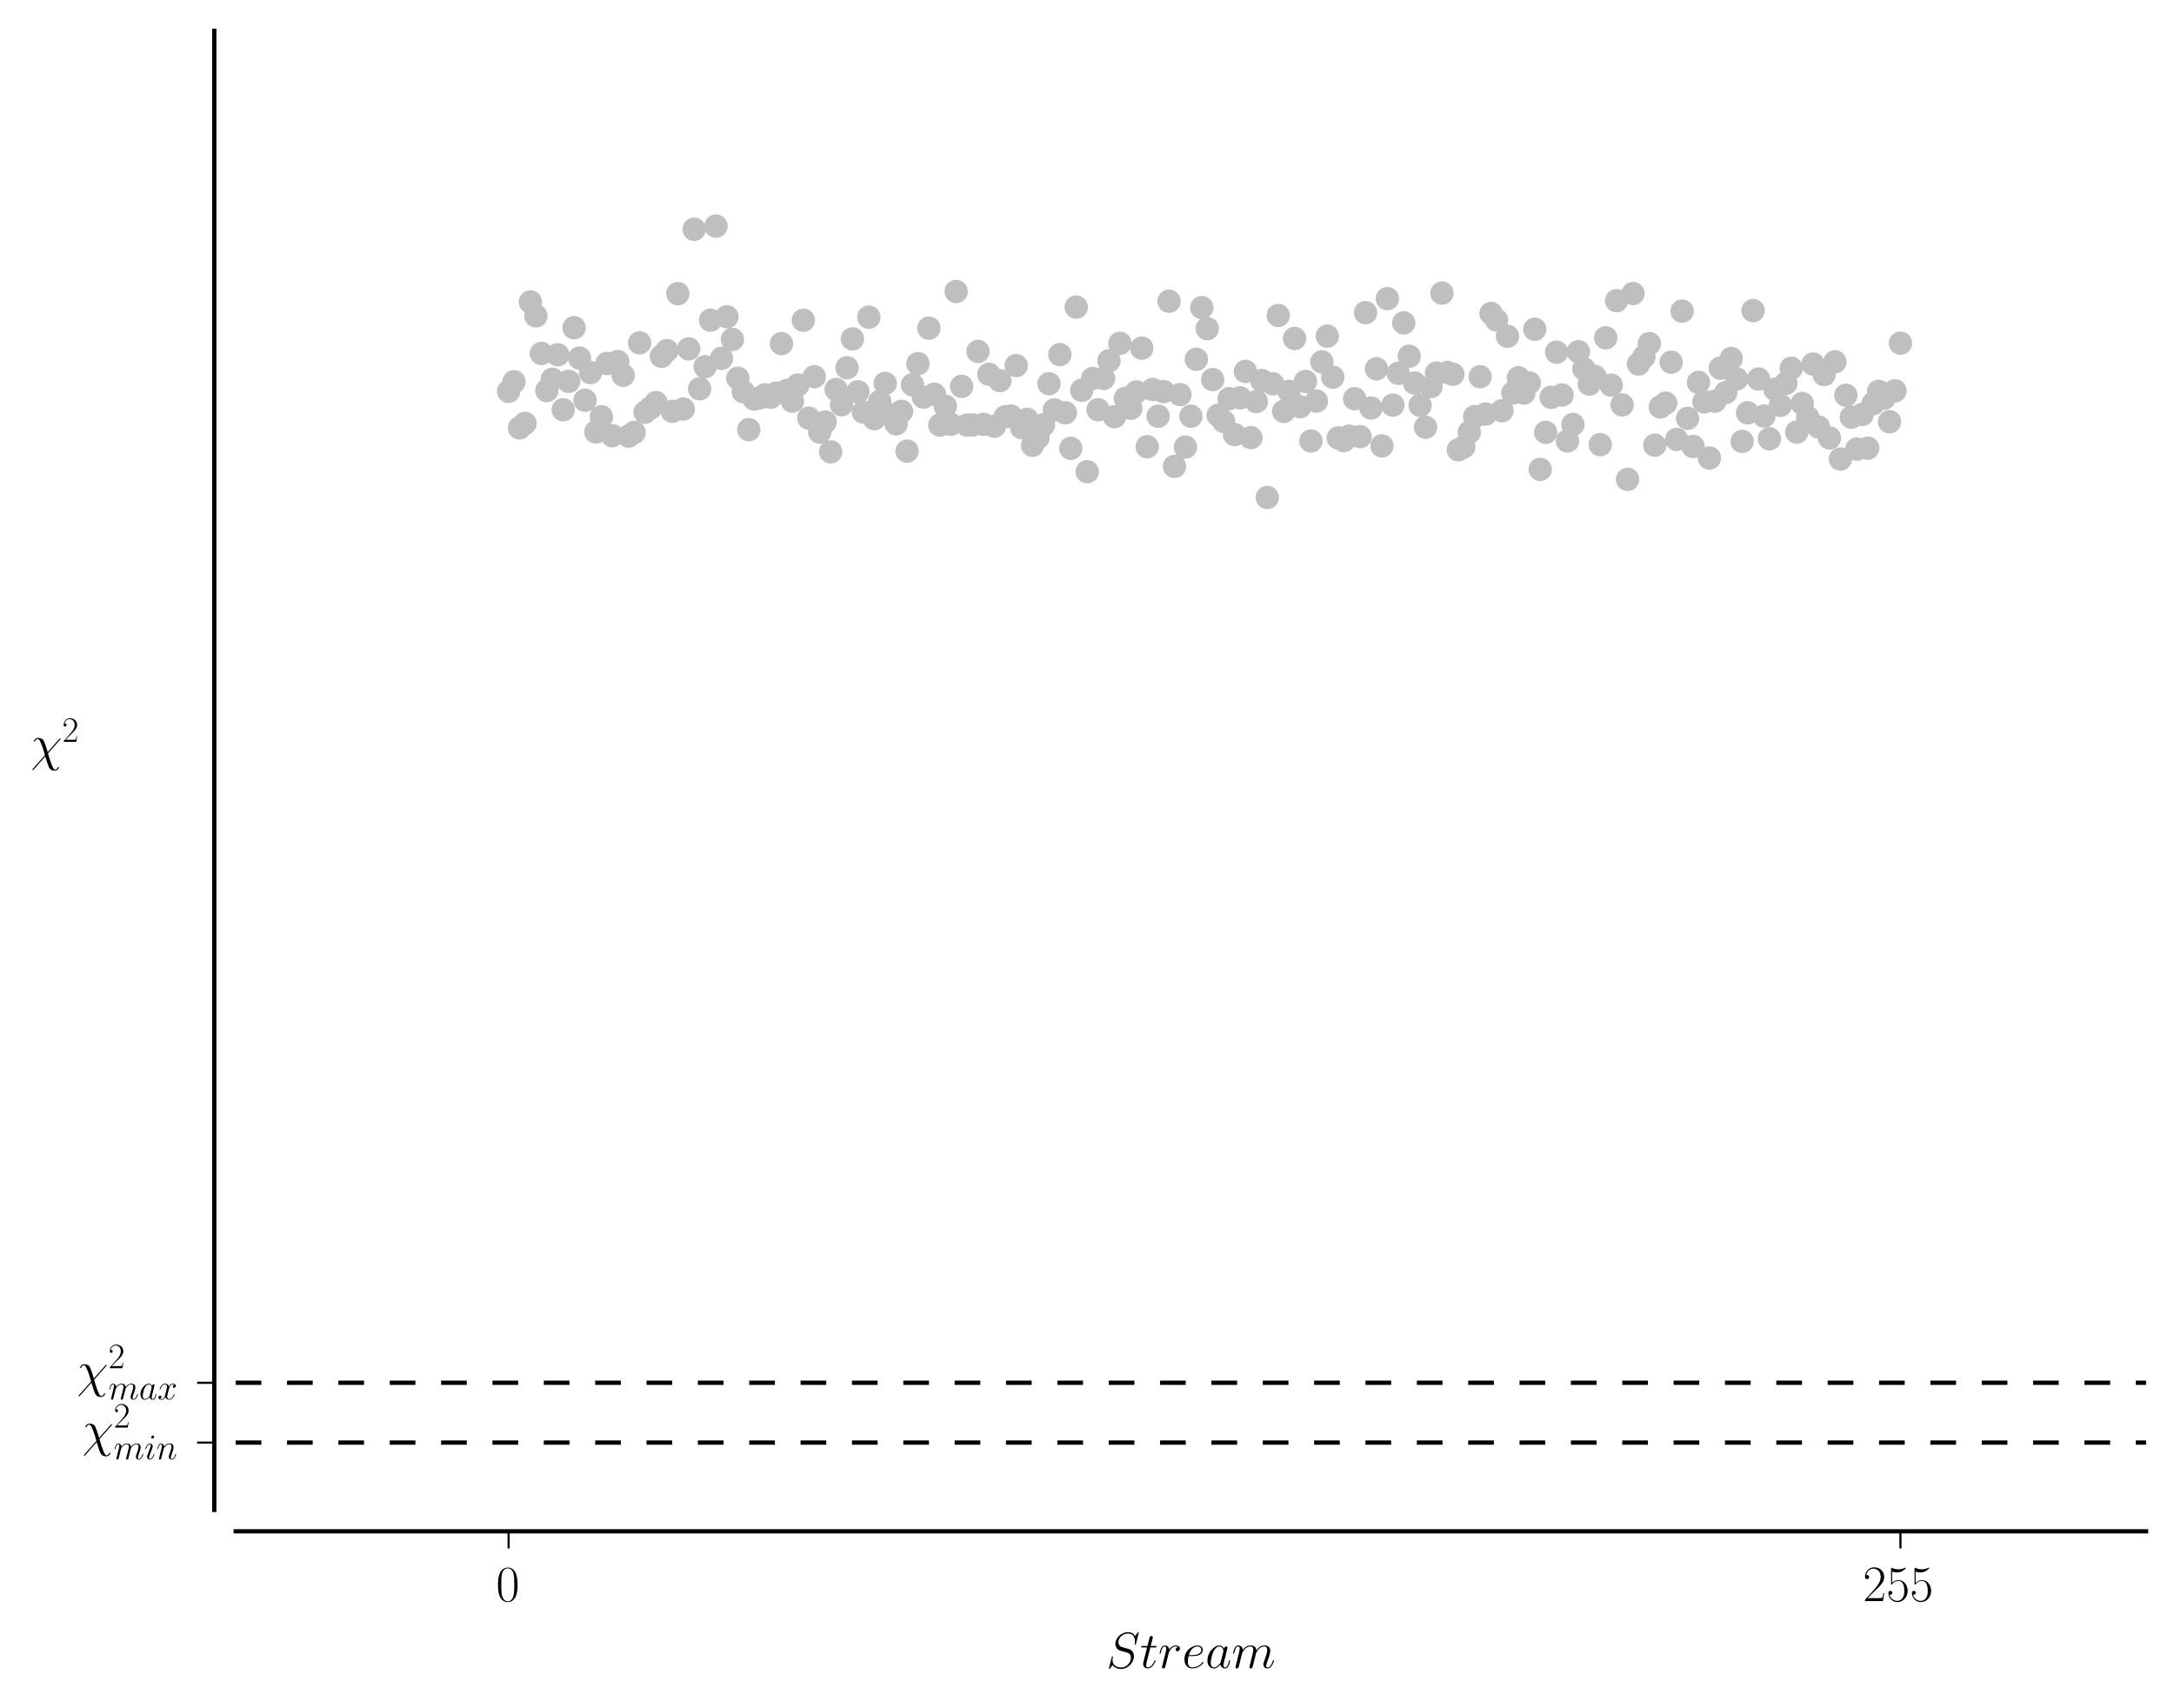 <?xml version="1.0" encoding="utf-8" standalone="no"?>
<!DOCTYPE svg PUBLIC "-//W3C//DTD SVG 1.1//EN"
  "http://www.w3.org/Graphics/SVG/1.1/DTD/svg11.dtd">
<!-- Created with matplotlib (http://matplotlib.org/) -->
<svg height="399pt" version="1.1" viewBox="0 0 508 399" width="508pt" xmlns="http://www.w3.org/2000/svg" xmlns:xlink="http://www.w3.org/1999/xlink">
 <defs>
  <style type="text/css">
*{stroke-linecap:butt;stroke-linejoin:round;stroke-miterlimit:100000;}
  </style>
 </defs>
 <g id="figure_1">
  <g id="patch_1">
   <path d="M 0 399.254 
L 508.673 399.254 
L 508.673 0 
L 0 0 
z
" style="fill:#ffffff;"/>
  </g>
  <g id="axes_1">
   <g id="patch_2">
    <path d="M 55.073 352.8 
L 501.473 352.8 
L 501.473 7.2 
L 55.073 7.2 
z
" style="fill:#ffffff;"/>
   </g>
   <g id="matplotlib.axis_1">
    <g id="xtick_1">
     <g id="line2d_1">
      <defs>
       <path d="M 0 0 
L 0 4 
" id="m0cabbaca5d" style="stroke:#000000;stroke-width:0.5;"/>
      </defs>
      <g>
       <use style="stroke:#000000;stroke-width:0.5;" x="118.844" xlink:href="#m0cabbaca5d" y="357.8"/>
      </g>
     </g>
     <g id="text_1">
      <!-- $0$ -->
      <defs>
       <path d="M 42 31.641 
C 42 37.75 41.906 48.125 37.703 56.109 
C 34 63.109 28.094 65.594 22.906 65.594 
C 18.094 65.594 12 63.406 8.203 56.203 
C 4.203 48.719 3.797 39.438 3.797 31.641 
C 3.797 25.953 3.906 17.281 7 9.672 
C 11.297 -0.609 19 -2 22.906 -2 
C 27.5 -2 34.5 -0.109 38.594 9.375 
C 41.594 16.281 42 24.359 42 31.641 
M 22.906 -0.406 
C 16.5 -0.406 12.703 5.078 11.297 12.688 
C 10.203 18.562 10.203 27.156 10.203 32.75 
C 10.203 40.438 10.203 46.828 11.5 52.922 
C 13.406 61.391 19 64 22.906 64 
C 27 64 32.297 61.297 34.203 53.125 
C 35.5 47.438 35.594 40.734 35.594 32.75 
C 35.594 26.25 35.594 18.266 34.406 12.375 
C 32.297 1.484 26.406 -0.406 22.906 -0.406 
" id="CMR17-48"/>
      </defs>
      <g transform="translate(115.918 374.102)scale(0.12 -0.12)">
       <use transform="scale(0.996)" xlink:href="#CMR17-48"/>
      </g>
     </g>
    </g>
    <g id="xtick_2">
     <g id="line2d_2">
      <g>
       <use style="stroke:#000000;stroke-width:0.5;" x="444.079" xlink:href="#m0cabbaca5d" y="357.8"/>
      </g>
     </g>
     <g id="text_2">
      <!-- $255$ -->
      <defs>
       <path d="M 11.406 57.688 
C 12.406 57.281 16.5 56 20.703 56 
C 30 56 35.094 61.109 38 64.062 
C 38 64.953 38 65.5 37.406 65.5 
C 37.297 65.5 37.094 65.5 36.297 65.047 
C 32.797 63.406 28.703 62.078 23.703 62.078 
C 20.703 62.078 16.203 62.484 11.297 64.672 
C 10.203 65.172 10 65.172 9.906 65.172 
C 9.406 65.172 9.297 65.062 9.297 63.078 
L 9.297 34.422 
C 9.297 32.641 9.297 32.141 10.297 32.141 
C 10.797 32.141 11 32.344 11.5 33.031 
C 14.703 37.516 19.094 39.406 24.094 39.406 
C 27.594 39.406 35.094 37.219 35.094 20.141 
C 35.094 16.953 35.094 11.172 32.094 6.578 
C 29.594 2.484 25.703 0.391 21.406 0.391 
C 14.797 0.391 8.094 5 6.297 12.719 
C 6.703 12.609 7.5 12.422 7.906 12.422 
C 9.203 12.422 11.703 13.125 11.703 16.219 
C 11.703 18.906 9.797 20 7.906 20 
C 5.594 20 4.094 18.594 4.094 15.797 
C 4.094 7.094 11 -2 21.594 -2 
C 31.906 -2 41.703 6.875 41.703 19.75 
C 41.703 31.719 33.906 41 24.203 41 
C 19.094 41 14.797 39.109 11.406 35.531 
z
" id="CMR17-53"/>
       <path d="M 41.703 15.453 
L 39.906 15.453 
C 38.906 8.375 38.094 7.172 37.703 6.562 
C 37.203 5.766 30 5.766 28.594 5.766 
L 9.406 5.766 
C 13 9.672 20 16.75 28.5 24.953 
C 34.594 30.734 41.703 37.531 41.703 47.422 
C 41.703 59.219 32.297 66 21.797 66 
C 10.797 66 4.094 56.312 4.094 47.344 
C 4.094 43.438 7 42.938 8.203 42.938 
C 9.203 42.938 12.203 43.547 12.203 47.031 
C 12.203 50.109 9.594 51 8.203 51 
C 7.594 51 7 50.906 6.594 50.703 
C 8.5 59.219 14.297 63.406 20.406 63.406 
C 29.094 63.406 34.797 56.516 34.797 47.422 
C 34.797 38.734 29.703 31.25 24 24.75 
L 4.094 2.281 
L 4.094 0 
L 39.297 0 
z
" id="CMR17-50"/>
      </defs>
      <g transform="translate(435.299 374.102)scale(0.12 -0.12)">
       <use transform="scale(0.996)" xlink:href="#CMR17-50"/>
       <use transform="translate(45.69 0.0)scale(0.996)" xlink:href="#CMR17-53"/>
       <use transform="translate(91.381 0.0)scale(0.996)" xlink:href="#CMR17-53"/>
      </g>
     </g>
    </g>
    <g id="text_3">
     <!-- $Stream$ -->
     <defs>
      <path d="M 20.094 40.094 
L 29.297 40.094 
C 31.203 40.094 32.203 40.094 32.203 41.891 
C 32.203 43 31.594 43 29.594 43 
L 20.797 43 
L 24.5 57.688 
C 24.906 59.078 24.906 59.281 24.906 60 
C 24.906 61.609 23.594 62.5 22.297 62.5 
C 21.5 62.5 19.203 62.203 18.406 58.984 
L 14.5 43 
L 5.094 43 
C 3.094 43 2.203 43 2.203 41.094 
C 2.203 40.094 2.906 40.094 4.797 40.094 
L 13.703 40.094 
L 7.094 13.766 
C 6.297 10.281 6 9.281 6 7.984 
C 6 3.297 9.297 -1 14.906 -1 
C 25 -1 30.406 13.562 30.406 14.25 
C 30.406 14.859 30 15.156 29.406 15.156 
C 29.203 15.156 28.797 15.156 28.594 14.75 
C 28.5 14.656 28.406 14.547 27.703 12.953 
C 25.594 7.984 21 1 15.203 1 
C 12.203 1 12 3.5 12 5.688 
C 12 5.781 12 7.688 12.297 8.875 
z
" id="CMMI12-116"/>
      <path d="M 63.5 69.109 
C 63.5 70 62.797 70 62.594 70 
C 62.203 70 62.094 69.906 60.906 68.406 
C 60.297 67.703 56.203 62.516 56.094 62.422 
C 52.797 68.906 46.203 70 42 70 
C 29.297 70 17.797 58.484 17.797 47.266 
C 17.797 39.828 22.297 35.453 27.203 33.766 
C 28.297 33.359 34.203 31.766 37.203 31.078 
C 42.297 29.688 43.594 29.297 45.703 27.109 
C 46.094 26.609 48.094 24.328 48.094 19.656 
C 48.094 10.422 39.5 0.891 29.5 0.891 
C 21.297 0.891 12.203 4.375 12.203 15.484 
C 12.203 17.375 12.594 19.766 12.906 20.75 
C 12.906 21.062 13 21.531 13 21.734 
C 13 22.141 12.797 22.641 12 22.641 
C 11.094 22.641 11 22.438 10.594 20.75 
L 5.5 0.375 
C 5.5 0.281 5.094 -1 5.094 -1.109 
C 5.094 -2 5.906 -2 6.094 -2 
C 6.5 -2 6.594 -1.906 7.797 -0.406 
L 12.406 5.562 
C 14.797 1.969 20 -2 29.297 -2 
C 42.203 -2 54 10.406 54 22.812 
C 54 27 53 30.672 49.203 34.328 
C 47.094 36.422 45.297 36.922 36.094 39.312 
C 29.406 41.094 28.5 41.391 26.703 42.984 
C 25 44.656 23.703 47.047 23.703 50.422 
C 23.703 58.766 32.203 67.312 41.703 67.312 
C 51.5 67.312 56.094 61.344 56.094 51.922 
C 56.094 49.344 55.594 46.656 55.594 46.266 
C 55.594 45.359 56.406 45.359 56.703 45.359 
C 57.594 45.359 57.703 45.656 58.094 47.25 
z
" id="CMMI12-83"/>
      <path d="M 20.594 29.234 
C 20.797 29.844 23.297 34.828 27 38.016 
C 29.594 40.406 33 42.016 36.906 42.016 
C 40.906 42.016 42.297 39.016 42.297 35.031 
C 42.297 34.422 42.297 32.438 41.094 27.734 
L 38.594 17.469 
C 37.797 14.469 35.906 7.078 35.703 5.984 
C 35.297 4.484 34.703 1.891 34.703 1.5 
C 34.703 0.094 35.797 -1 37.297 -1 
C 40.297 -1 40.797 1.297 41.703 4.891 
L 47.703 28.734 
C 47.906 29.531 53.094 42.016 64.094 42.016 
C 68.094 42.016 69.5 39.016 69.5 35.031 
C 69.5 29.438 65.594 18.562 63.406 12.578 
C 62.5 10.172 62 8.875 62 7.078 
C 62 2.594 65.094 -1 69.906 -1 
C 79.203 -1 82.703 13.672 82.703 14.266 
C 82.703 14.766 82.297 15.172 81.703 15.172 
C 80.797 15.172 80.703 14.875 80.203 13.172 
C 77.906 5.188 74.203 1 70.203 1 
C 69.203 1 67.594 1 67.594 4.203 
C 67.594 6.812 68.797 10 69.203 11.094 
C 71 15.906 75.5 27.703 75.5 33.516 
C 75.5 39.5 72 44 64.406 44 
C 57.703 44 52.297 40.219 48.297 34.328 
C 48 39.719 44.703 44 37.203 44 
C 28.297 44 23.594 37.734 21.797 35.234 
C 21.5 40.906 17.406 44 13 44 
C 10.094 44 7.797 42.609 5.906 38.812 
C 4.094 35.219 2.703 29.141 2.703 28.734 
C 2.703 28.344 3.094 27.844 3.797 27.844 
C 4.594 27.844 4.703 27.938 5.297 30.234 
C 6.797 36.125 8.703 42.016 12.703 42.016 
C 15 42.016 15.797 40.406 15.797 37.422 
C 15.797 35.219 14.797 31.328 14.094 28.234 
L 11.297 17.469 
C 10.906 15.562 9.797 11.078 9.297 9.281 
C 8.594 6.688 7.5 2 7.5 1.5 
C 7.5 0.094 8.594 -1 10.094 -1 
C 11.297 -1 12.703 -0.406 13.5 1.094 
C 13.703 1.594 14.594 5.094 15.094 7.078 
L 17.297 16.062 
z
" id="CMMI12-109"/>
      <path d="M 38.906 40.812 
C 35.797 40.219 34.203 38.016 34.203 35.828 
C 34.203 33.422 36.094 32.625 37.5 32.625 
C 40.297 32.625 42.594 35.031 42.594 38.016 
C 42.594 41.219 39.5 44 34.5 44 
C 30.5 44 25.906 42.203 21.703 36.125 
C 21 41.406 17 44 13 44 
C 9.094 44 7.094 41.016 5.906 38.812 
C 4.203 35.219 2.703 29.234 2.703 28.734 
C 2.703 28.344 3.094 27.844 3.797 27.844 
C 4.594 27.844 4.703 27.938 5.297 30.234 
C 6.797 36.219 8.703 42.016 12.703 42.016 
C 15.094 42.016 15.797 40.312 15.797 37.422 
C 15.797 35.219 14.797 31.328 14.094 28.234 
L 11.297 17.469 
C 10.906 15.562 9.797 11.078 9.297 9.281 
C 8.594 6.688 7.5 2 7.5 1.5 
C 7.5 0.094 8.594 -1 10.094 -1 
C 11.203 -1 13.094 -0.297 13.703 1.703 
C 14 2.5 17.703 17.562 18.297 19.859 
C 18.797 22.047 19.406 24.156 19.906 26.344 
C 20.297 27.734 20.703 29.344 21 30.641 
C 21.297 31.531 24 36.422 26.5 38.625 
C 27.703 39.719 30.297 42.016 34.406 42.016 
C 36 42.016 37.594 41.719 38.906 40.812 
" id="CMMI12-114"/>
      <path d="M 30.094 11.875 
C 29.594 10.172 29.594 9.984 28.203 8.078 
C 26 5.281 21.594 1 16.906 1 
C 12.797 1 10.5 4.688 10.5 10.578 
C 10.5 16.062 13.594 27.234 15.5 31.438 
C 18.906 38.422 23.594 42.016 27.5 42.016 
C 34.094 42.016 35.406 33.828 35.406 33.031 
C 35.406 32.938 35.094 31.625 35 31.438 
z
M 36.5 37.422 
C 35.406 40.016 32.703 44 27.5 44 
C 16.203 44 4 29.438 4 14.672 
C 4 4.797 9.797 -1 16.594 -1 
C 22.094 -1 26.797 3.297 29.594 6.594 
C 30.594 0.703 35.297 -1 38.297 -1 
C 41.297 -1 43.703 0.797 45.5 4.391 
C 47.094 7.781 48.5 13.875 48.5 14.266 
C 48.5 14.766 48.094 15.172 47.5 15.172 
C 46.594 15.172 46.5 14.672 46.094 13.172 
C 44.594 7.281 42.703 1 38.594 1 
C 35.703 1 35.5 3.594 35.5 5.594 
C 35.5 7.891 35.797 8.984 36.703 12.875 
C 37.406 15.375 37.906 17.562 38.703 20.453 
C 42.406 35.422 43.297 39.016 43.297 39.609 
C 43.297 41.016 42.203 42.109 40.703 42.109 
C 37.5 42.109 36.703 38.625 36.5 37.422 
" id="CMMI12-97"/>
      <path d="M 17.906 23.109 
C 20.594 23.109 27.406 23.109 32.203 24.922 
C 39.797 27.859 40.5 33.719 40.5 35.531 
C 40.5 39.969 36.703 44 30.094 44 
C 19.594 44 4.5 34.531 4.5 16.766 
C 4.5 6.281 10.5 -1 19.594 -1 
C 33.203 -1 41.797 9.516 41.797 10.812 
C 41.797 11.406 41.203 11.906 40.797 11.906 
C 40.5 11.906 40.406 11.812 39.5 10.922 
C 33.094 2.484 23.594 1 19.797 1 
C 14.094 1 11.094 5.469 11.094 12.844 
C 11.094 14.234 11.094 16.734 12.594 23.109 
z
M 13.094 25 
C 17.406 40.5 26.906 42.016 30.094 42.016 
C 34.5 42.016 37.5 39.406 37.5 35.578 
C 37.5 25 21.5 25 17.297 25 
z
" id="CMMI12-101"/>
     </defs>
     <g transform="translate(258.507 389.729)scale(0.12 -0.12)">
      <use transform="scale(0.996)" xlink:href="#CMMI12-83"/>
      <use transform="translate(65.794 0.0)scale(0.996)" xlink:href="#CMMI12-116"/>
      <use transform="translate(101.021 0.0)scale(0.996)" xlink:href="#CMMI12-114"/>
      <use transform="translate(147.691 0.0)scale(0.996)" xlink:href="#CMMI12-101"/>
      <use transform="translate(192.903 0.0)scale(0.996)" xlink:href="#CMMI12-97"/>
      <use transform="translate(244.111 0.0)scale(0.996)" xlink:href="#CMMI12-109"/>
     </g>
    </g>
   </g>
   <g id="matplotlib.axis_2">
    <g id="ytick_1">
     <g id="line2d_3">
      <defs>
       <path d="M 0 0 
L -4 0 
" id="m9138294aa3" style="stroke:#000000;stroke-width:0.5;"/>
      </defs>
      <g>
       <use style="stroke:#000000;stroke-width:0.5;" x="50.073" xlink:href="#m9138294aa3" y="337.068"/>
      </g>
     </g>
     <g id="text_4">
      <!-- $\chi^{2}_{min}$ -->
      <defs>
       <path d="M 33 16.234 
C 30.297 24.469 30.906 23.672 28.406 30.609 
C 25.297 39.141 24.5 39.844 23.094 41.234 
C 21.297 42.812 17.906 44 14.406 44 
C 8.797 44 6.094 38.844 6.094 37.547 
C 6.094 36.953 6.594 36.656 7.203 36.656 
C 8 36.656 8.203 37.156 8.297 37.547 
C 9.797 41.422 12.906 42.016 13.797 42.016 
C 16.703 42.016 19.5 34.875 21.297 30.125 
C 23.703 24.062 24.906 19.891 27.594 10.266 
L 4 -16.391 
C 3.094 -17.484 3.094 -17.875 3.094 -17.984 
C 3.094 -18.781 3.594 -18.984 4 -18.984 
C 4.406 -18.984 4.703 -18.781 5 -18.484 
C 7.797 -15.688 14 -8.328 16.594 -5.344 
L 28.203 7.797 
C 33.094 -7.484 33.094 -7.688 34.594 -11.359 
C 36.203 -15.125 38.297 -20 46.797 -20 
C 52.5 -20 55.094 -14.922 55.094 -13.531 
C 55.094 -12.844 54.5 -12.641 54 -12.641 
C 53.203 -12.641 53.094 -13.047 52.797 -13.844 
C 51.703 -16.609 49.094 -18 47.5 -18 
C 46.203 -18 44.594 -18 40.203 -6.984 
C 37.594 -0.328 35.297 7.594 33.594 13.75 
L 57.297 40.531 
C 58.094 41.438 58.203 41.531 58.203 41.922 
C 58.203 42.609 57.703 42.906 57.203 42.906 
C 56.906 42.906 56.594 42.906 55.594 41.828 
z
" id="CMMI12-31"/>
       <path d="M 28.297 14.266 
C 28.297 14.766 27.906 15.172 27.297 15.172 
C 26.406 15.172 26.297 14.875 25.797 13.172 
C 23.203 4.094 19.094 1 15.797 1 
C 14.594 1 13.203 1.297 13.203 4.297 
C 13.203 6.984 14.406 9.984 15.5 12.969 
L 22.5 31.531 
C 22.797 32.328 23.5 34.125 23.5 36.016 
C 23.5 40.219 20.5 44 15.594 44 
C 6.406 44 2.703 29.531 2.703 28.734 
C 2.703 28.344 3.094 27.844 3.797 27.844 
C 4.703 27.844 4.797 28.234 5.203 29.625 
C 7.594 37.938 11.406 41.906 15.297 41.906 
C 16.203 41.906 17.906 41.906 17.906 38.719 
C 17.906 36.125 16.594 32.828 15.797 30.641 
L 8.797 12.078 
C 8.203 10.484 7.594 8.875 7.594 7.078 
C 7.594 2.594 10.703 -1 15.5 -1 
C 24.703 -1 28.297 13.578 28.297 14.266 
M 27.5 62.703 
C 27.5 64.203 26.297 66 24.094 66 
C 21.797 66 19.203 63.797 19.203 61.203 
C 19.203 58.719 21.297 57.922 22.5 57.922 
C 25.203 57.922 27.5 60.516 27.5 62.703 
" id="CMMI12-105"/>
       <path d="M 20.594 29.234 
C 20.797 29.844 23.297 34.828 27 38.016 
C 29.594 40.406 33 42.016 36.906 42.016 
C 40.906 42.016 42.297 39.016 42.297 35.031 
C 42.297 29.344 38.203 17.969 36.203 12.578 
C 35.297 10.172 34.797 8.875 34.797 7.078 
C 34.797 2.594 37.906 -1 42.703 -1 
C 52 -1 55.5 13.672 55.5 14.266 
C 55.5 14.766 55.094 15.172 54.5 15.172 
C 53.594 15.172 53.5 14.875 53 13.172 
C 50.703 4.984 46.906 1 43 1 
C 42 1 40.406 1 40.406 4.203 
C 40.406 6.703 41.5 9.703 42.094 11.094 
C 44.094 16.609 48.297 27.812 48.297 33.516 
C 48.297 39.5 44.797 44 37.203 44 
C 28.297 44 23.594 37.734 21.797 35.234 
C 21.5 40.906 17.406 44 13 44 
C 9.797 44 7.594 42.109 5.906 38.719 
C 4.094 35.125 2.703 29.141 2.703 28.734 
C 2.703 28.344 3.094 27.844 3.797 27.844 
C 4.594 27.844 4.703 27.938 5.297 30.234 
C 6.906 36.328 8.703 42.016 12.703 42.016 
C 15 42.016 15.797 40.406 15.797 37.422 
C 15.797 35.219 14.797 31.328 14.094 28.234 
L 11.297 17.469 
C 10.906 15.562 9.797 11.078 9.297 9.281 
C 8.594 6.688 7.5 2 7.5 1.5 
C 7.5 0.094 8.594 -1 10.094 -1 
C 11.297 -1 12.703 -0.406 13.5 1.094 
C 13.703 1.594 14.594 5.094 15.094 7.078 
L 17.297 16.062 
z
" id="CMMI12-110"/>
      </defs>
      <g transform="translate(19.227 340.959)scale(0.12 -0.12)">
       <use transform="translate(0.0 25.506)scale(0.996)" xlink:href="#CMMI12-31"/>
       <use transform="translate(61.113 61.659)scale(0.697)" xlink:href="#CMR17-50"/>
       <use transform="translate(61.113 0.0)scale(0.697)" xlink:href="#CMMI12-109"/>
       <use transform="translate(120.842 0.0)scale(0.697)" xlink:href="#CMMI12-105"/>
       <use transform="translate(144.137 0.0)scale(0.697)" xlink:href="#CMMI12-110"/>
      </g>
     </g>
    </g>
    <g id="ytick_2">
     <g id="line2d_4">
      <g>
       <use style="stroke:#000000;stroke-width:0.5;" x="50.073" xlink:href="#m9138294aa3" y="323.09"/>
      </g>
     </g>
     <g id="text_5">
      <!-- $\chi^{2}_{max}$ -->
      <defs>
       <path d="M 47.406 40.719 
C 44.203 40.109 43 37.719 43 35.828 
C 43 33.422 44.906 32.625 46.297 32.625 
C 49.297 32.625 51.406 35.219 51.406 37.922 
C 51.406 42.109 46.594 44 42.406 44 
C 36.297 44 32.906 38.016 32 36.125 
C 29.703 44 23.5 44 21.703 44 
C 11.5 44 6.094 30.938 6.094 28.734 
C 6.094 28.344 6.5 27.844 7.203 27.844 
C 8 27.844 8.203 28.438 8.406 28.844 
C 11.797 39.922 18.5 42.016 21.406 42.016 
C 25.906 42.016 26.797 37.812 26.797 35.422 
C 26.797 33.234 26.203 30.938 25 26.141 
L 21.594 12.469 
C 20.094 6.484 17.203 1 11.906 1 
C 11.406 1 8.906 1 6.797 2.297 
C 10.406 3 11.203 5.984 11.203 7.188 
C 11.203 9.188 9.703 10.375 7.797 10.375 
C 5.406 10.375 2.797 8.281 2.797 5.094 
C 2.797 0.891 7.5 -1 11.797 -1 
C 16.594 -1 20 2.797 22.094 6.891 
C 23.703 1 28.703 -1 32.406 -1 
C 42.594 -1 48 12.078 48 14.266 
C 48 14.766 47.594 15.172 47 15.172 
C 46.094 15.172 46 14.672 45.703 13.875 
C 43 5.094 37.203 1 32.703 1 
C 29.203 1 27.297 3.594 27.297 7.688 
C 27.297 9.875 27.703 11.469 29.297 18.062 
L 32.797 31.625 
C 34.297 37.625 37.703 42.016 42.297 42.016 
C 42.5 42.016 45.297 42.016 47.406 40.719 
" id="CMMI12-120"/>
      </defs>
      <g transform="translate(17.984 326.981)scale(0.12 -0.12)">
       <use transform="translate(0.0 24.629)scale(0.996)" xlink:href="#CMMI12-31"/>
       <use transform="translate(61.113 60.783)scale(0.697)" xlink:href="#CMR17-50"/>
       <use transform="translate(61.113 0.0)scale(0.697)" xlink:href="#CMMI12-109"/>
       <use transform="translate(120.842 0.0)scale(0.697)" xlink:href="#CMMI12-97"/>
       <use transform="translate(156.687 0.0)scale(0.697)" xlink:href="#CMMI12-120"/>
      </g>
     </g>
    </g>
    <g id="text_6">
     <!-- $\chi^{2}$ -->
     <g transform="translate(7.2 177.675)scale(0.12 -0.12)">
      <use transform="scale(0.996)" xlink:href="#CMMI12-31"/>
      <use transform="translate(61.113 36.154)scale(0.697)" xlink:href="#CMR17-50"/>
     </g>
    </g>
   </g>
   <g id="PathCollection_1"/>
   <g id="PathCollection_2">
    <defs>
     <path d="M 0 2.236 
C 0.593 2.236 1.162 2 1.581 1.581 
C 2 1.162 2.236 0.593 2.236 0 
C 2.236 -0.593 2 -1.162 1.581 -1.581 
C 1.162 -2 0.593 -2.236 0 -2.236 
C -0.593 -2.236 -1.162 -2 -1.581 -1.581 
C -2 -1.162 -2.236 -0.593 -2.236 0 
C -2.236 0.593 -2 1.162 -1.581 1.581 
C -1.162 2 -0.593 2.236 0 2.236 
z
" id="m524b9114d7" style="stroke:#bfbfbf;"/>
    </defs>
    <g clip-path="url(#p10def3202c)">
     <use style="fill:#bfbfbf;stroke:#bfbfbf;" x="118.844" xlink:href="#m524b9114d7" y="91.439"/>
     <use style="fill:#bfbfbf;stroke:#bfbfbf;" x="120.12" xlink:href="#m524b9114d7" y="89.203"/>
     <use style="fill:#bfbfbf;stroke:#bfbfbf;" x="121.395" xlink:href="#m524b9114d7" y="99.979"/>
     <use style="fill:#bfbfbf;stroke:#bfbfbf;" x="122.671" xlink:href="#m524b9114d7" y="98.916"/>
     <use style="fill:#bfbfbf;stroke:#bfbfbf;" x="123.946" xlink:href="#m524b9114d7" y="70.554"/>
     <use style="fill:#bfbfbf;stroke:#bfbfbf;" x="125.221" xlink:href="#m524b9114d7" y="73.809"/>
     <use style="fill:#bfbfbf;stroke:#bfbfbf;" x="126.497" xlink:href="#m524b9114d7" y="82.586"/>
     <use style="fill:#bfbfbf;stroke:#bfbfbf;" x="127.772" xlink:href="#m524b9114d7" y="91.266"/>
     <use style="fill:#bfbfbf;stroke:#bfbfbf;" x="129.048" xlink:href="#m524b9114d7" y="88.613"/>
     <use style="fill:#bfbfbf;stroke:#bfbfbf;" x="130.323" xlink:href="#m524b9114d7" y="82.897"/>
     <use style="fill:#bfbfbf;stroke:#bfbfbf;" x="131.599" xlink:href="#m524b9114d7" y="95.748"/>
     <use style="fill:#bfbfbf;stroke:#bfbfbf;" x="132.874" xlink:href="#m524b9114d7" y="89.107"/>
     <use style="fill:#bfbfbf;stroke:#bfbfbf;" x="134.149" xlink:href="#m524b9114d7" y="76.572"/>
     <use style="fill:#bfbfbf;stroke:#bfbfbf;" x="135.425" xlink:href="#m524b9114d7" y="83.665"/>
     <use style="fill:#bfbfbf;stroke:#bfbfbf;" x="136.7" xlink:href="#m524b9114d7" y="93.517"/>
     <use style="fill:#bfbfbf;stroke:#bfbfbf;" x="137.976" xlink:href="#m524b9114d7" y="87.062"/>
     <use style="fill:#bfbfbf;stroke:#bfbfbf;" x="139.251" xlink:href="#m524b9114d7" y="100.919"/>
     <use style="fill:#bfbfbf;stroke:#bfbfbf;" x="140.527" xlink:href="#m524b9114d7" y="97.383"/>
     <use style="fill:#bfbfbf;stroke:#bfbfbf;" x="141.802" xlink:href="#m524b9114d7" y="84.93"/>
     <use style="fill:#bfbfbf;stroke:#bfbfbf;" x="143.077" xlink:href="#m524b9114d7" y="101.8"/>
     <use style="fill:#bfbfbf;stroke:#bfbfbf;" x="144.353" xlink:href="#m524b9114d7" y="84.468"/>
     <use style="fill:#bfbfbf;stroke:#bfbfbf;" x="145.628" xlink:href="#m524b9114d7" y="87.692"/>
     <use style="fill:#bfbfbf;stroke:#bfbfbf;" x="146.904" xlink:href="#m524b9114d7" y="101.891"/>
     <use style="fill:#bfbfbf;stroke:#bfbfbf;" x="148.179" xlink:href="#m524b9114d7" y="101.055"/>
     <use style="fill:#bfbfbf;stroke:#bfbfbf;" x="149.455" xlink:href="#m524b9114d7" y="80.108"/>
     <use style="fill:#bfbfbf;stroke:#bfbfbf;" x="150.73" xlink:href="#m524b9114d7" y="96.32"/>
     <use style="fill:#bfbfbf;stroke:#bfbfbf;" x="152.005" xlink:href="#m524b9114d7" y="95.318"/>
     <use style="fill:#bfbfbf;stroke:#bfbfbf;" x="153.281" xlink:href="#m524b9114d7" y="94.061"/>
     <use style="fill:#bfbfbf;stroke:#bfbfbf;" x="154.556" xlink:href="#m524b9114d7" y="83.265"/>
     <use style="fill:#bfbfbf;stroke:#bfbfbf;" x="155.832" xlink:href="#m524b9114d7" y="81.927"/>
     <use style="fill:#bfbfbf;stroke:#bfbfbf;" x="157.107" xlink:href="#m524b9114d7" y="96.104"/>
     <use style="fill:#bfbfbf;stroke:#bfbfbf;" x="158.383" xlink:href="#m524b9114d7" y="68.61"/>
     <use style="fill:#bfbfbf;stroke:#bfbfbf;" x="159.658" xlink:href="#m524b9114d7" y="95.577"/>
     <use style="fill:#bfbfbf;stroke:#bfbfbf;" x="160.933" xlink:href="#m524b9114d7" y="81.522"/>
     <use style="fill:#bfbfbf;stroke:#bfbfbf;" x="162.209" xlink:href="#m524b9114d7" y="53.574"/>
     <use style="fill:#bfbfbf;stroke:#bfbfbf;" x="163.484" xlink:href="#m524b9114d7" y="90.83"/>
     <use style="fill:#bfbfbf;stroke:#bfbfbf;" x="164.76" xlink:href="#m524b9114d7" y="85.683"/>
     <use style="fill:#bfbfbf;stroke:#bfbfbf;" x="166.035" xlink:href="#m524b9114d7" y="74.818"/>
     <use style="fill:#bfbfbf;stroke:#bfbfbf;" x="167.311" xlink:href="#m524b9114d7" y="52.83"/>
     <use style="fill:#bfbfbf;stroke:#bfbfbf;" x="168.586" xlink:href="#m524b9114d7" y="83.731"/>
     <use style="fill:#bfbfbf;stroke:#bfbfbf;" x="169.861" xlink:href="#m524b9114d7" y="74.019"/>
     <use style="fill:#bfbfbf;stroke:#bfbfbf;" x="171.137" xlink:href="#m524b9114d7" y="79.316"/>
     <use style="fill:#bfbfbf;stroke:#bfbfbf;" x="172.412" xlink:href="#m524b9114d7" y="88.371"/>
     <use style="fill:#bfbfbf;stroke:#bfbfbf;" x="173.688" xlink:href="#m524b9114d7" y="91.531"/>
     <use style="fill:#bfbfbf;stroke:#bfbfbf;" x="174.963" xlink:href="#m524b9114d7" y="100.393"/>
     <use style="fill:#bfbfbf;stroke:#bfbfbf;" x="176.239" xlink:href="#m524b9114d7" y="93.244"/>
     <use style="fill:#bfbfbf;stroke:#bfbfbf;" x="177.514" xlink:href="#m524b9114d7" y="92.961"/>
     <use style="fill:#bfbfbf;stroke:#bfbfbf;" x="178.789" xlink:href="#m524b9114d7" y="92.25"/>
     <use style="fill:#bfbfbf;stroke:#bfbfbf;" x="180.065" xlink:href="#m524b9114d7" y="92.812"/>
     <use style="fill:#bfbfbf;stroke:#bfbfbf;" x="181.34" xlink:href="#m524b9114d7" y="91.868"/>
     <use style="fill:#bfbfbf;stroke:#bfbfbf;" x="182.616" xlink:href="#m524b9114d7" y="80.289"/>
     <use style="fill:#bfbfbf;stroke:#bfbfbf;" x="183.891" xlink:href="#m524b9114d7" y="91.226"/>
     <use style="fill:#bfbfbf;stroke:#bfbfbf;" x="185.167" xlink:href="#m524b9114d7" y="93.726"/>
     <use style="fill:#bfbfbf;stroke:#bfbfbf;" x="186.442" xlink:href="#m524b9114d7" y="89.951"/>
     <use style="fill:#bfbfbf;stroke:#bfbfbf;" x="187.717" xlink:href="#m524b9114d7" y="74.824"/>
     <use style="fill:#bfbfbf;stroke:#bfbfbf;" x="188.993" xlink:href="#m524b9114d7" y="97.709"/>
     <use style="fill:#bfbfbf;stroke:#bfbfbf;" x="190.268" xlink:href="#m524b9114d7" y="88.011"/>
     <use style="fill:#bfbfbf;stroke:#bfbfbf;" x="191.544" xlink:href="#m524b9114d7" y="100.958"/>
     <use style="fill:#bfbfbf;stroke:#bfbfbf;" x="192.819" xlink:href="#m524b9114d7" y="98.598"/>
     <use style="fill:#bfbfbf;stroke:#bfbfbf;" x="194.095" xlink:href="#m524b9114d7" y="105.574"/>
     <use style="fill:#bfbfbf;stroke:#bfbfbf;" x="195.37" xlink:href="#m524b9114d7" y="91.006"/>
     <use style="fill:#bfbfbf;stroke:#bfbfbf;" x="196.645" xlink:href="#m524b9114d7" y="94.578"/>
     <use style="fill:#bfbfbf;stroke:#bfbfbf;" x="197.921" xlink:href="#m524b9114d7" y="85.924"/>
     <use style="fill:#bfbfbf;stroke:#bfbfbf;" x="199.196" xlink:href="#m524b9114d7" y="79.19"/>
     <use style="fill:#bfbfbf;stroke:#bfbfbf;" x="200.472" xlink:href="#m524b9114d7" y="91.542"/>
     <use style="fill:#bfbfbf;stroke:#bfbfbf;" x="201.747" xlink:href="#m524b9114d7" y="96.301"/>
     <use style="fill:#bfbfbf;stroke:#bfbfbf;" x="203.023" xlink:href="#m524b9114d7" y="74.111"/>
     <use style="fill:#bfbfbf;stroke:#bfbfbf;" x="204.298" xlink:href="#m524b9114d7" y="97.823"/>
     <use style="fill:#bfbfbf;stroke:#bfbfbf;" x="205.573" xlink:href="#m524b9114d7" y="93.823"/>
     <use style="fill:#bfbfbf;stroke:#bfbfbf;" x="206.849" xlink:href="#m524b9114d7" y="89.584"/>
     <use style="fill:#bfbfbf;stroke:#bfbfbf;" x="208.124" xlink:href="#m524b9114d7" y="96.99"/>
     <use style="fill:#bfbfbf;stroke:#bfbfbf;" x="209.4" xlink:href="#m524b9114d7" y="99.039"/>
     <use style="fill:#bfbfbf;stroke:#bfbfbf;" x="210.675" xlink:href="#m524b9114d7" y="96.119"/>
     <use style="fill:#bfbfbf;stroke:#bfbfbf;" x="211.951" xlink:href="#m524b9114d7" y="105.412"/>
     <use style="fill:#bfbfbf;stroke:#bfbfbf;" x="213.226" xlink:href="#m524b9114d7" y="89.907"/>
     <use style="fill:#bfbfbf;stroke:#bfbfbf;" x="214.501" xlink:href="#m524b9114d7" y="84.963"/>
     <use style="fill:#bfbfbf;stroke:#bfbfbf;" x="215.777" xlink:href="#m524b9114d7" y="92.784"/>
     <use style="fill:#bfbfbf;stroke:#bfbfbf;" x="217.052" xlink:href="#m524b9114d7" y="76.674"/>
     <use style="fill:#bfbfbf;stroke:#bfbfbf;" x="218.328" xlink:href="#m524b9114d7" y="92.124"/>
     <use style="fill:#bfbfbf;stroke:#bfbfbf;" x="219.603" xlink:href="#m524b9114d7" y="99.323"/>
     <use style="fill:#bfbfbf;stroke:#bfbfbf;" x="220.879" xlink:href="#m524b9114d7" y="94.88"/>
     <use style="fill:#bfbfbf;stroke:#bfbfbf;" x="222.154" xlink:href="#m524b9114d7" y="99.113"/>
     <use style="fill:#bfbfbf;stroke:#bfbfbf;" x="223.429" xlink:href="#m524b9114d7" y="68.117"/>
     <use style="fill:#bfbfbf;stroke:#bfbfbf;" x="224.705" xlink:href="#m524b9114d7" y="90.269"/>
     <use style="fill:#bfbfbf;stroke:#bfbfbf;" x="225.98" xlink:href="#m524b9114d7" y="99.324"/>
     <use style="fill:#bfbfbf;stroke:#bfbfbf;" x="227.256" xlink:href="#m524b9114d7" y="99.282"/>
     <use style="fill:#bfbfbf;stroke:#bfbfbf;" x="228.531" xlink:href="#m524b9114d7" y="82.112"/>
     <use style="fill:#bfbfbf;stroke:#bfbfbf;" x="229.807" xlink:href="#m524b9114d7" y="99.148"/>
     <use style="fill:#bfbfbf;stroke:#bfbfbf;" x="231.082" xlink:href="#m524b9114d7" y="87.444"/>
     <use style="fill:#bfbfbf;stroke:#bfbfbf;" x="232.357" xlink:href="#m524b9114d7" y="99.594"/>
     <use style="fill:#bfbfbf;stroke:#bfbfbf;" x="233.633" xlink:href="#m524b9114d7" y="88.936"/>
     <use style="fill:#bfbfbf;stroke:#bfbfbf;" x="234.908" xlink:href="#m524b9114d7" y="97.373"/>
     <use style="fill:#bfbfbf;stroke:#bfbfbf;" x="236.184" xlink:href="#m524b9114d7" y="97.215"/>
     <use style="fill:#bfbfbf;stroke:#bfbfbf;" x="237.459" xlink:href="#m524b9114d7" y="85.425"/>
     <use style="fill:#bfbfbf;stroke:#bfbfbf;" x="238.735" xlink:href="#m524b9114d7" y="99.919"/>
     <use style="fill:#bfbfbf;stroke:#bfbfbf;" x="240.01" xlink:href="#m524b9114d7" y="97.972"/>
     <use style="fill:#bfbfbf;stroke:#bfbfbf;" x="241.285" xlink:href="#m524b9114d7" y="104.035"/>
     <use style="fill:#bfbfbf;stroke:#bfbfbf;" x="242.561" xlink:href="#m524b9114d7" y="102.251"/>
     <use style="fill:#bfbfbf;stroke:#bfbfbf;" x="243.836" xlink:href="#m524b9114d7" y="99.288"/>
     <use style="fill:#bfbfbf;stroke:#bfbfbf;" x="245.112" xlink:href="#m524b9114d7" y="89.651"/>
     <use style="fill:#bfbfbf;stroke:#bfbfbf;" x="246.387" xlink:href="#m524b9114d7" y="95.778"/>
     <use style="fill:#bfbfbf;stroke:#bfbfbf;" x="247.663" xlink:href="#m524b9114d7" y="82.85"/>
     <use style="fill:#bfbfbf;stroke:#bfbfbf;" x="248.938" xlink:href="#m524b9114d7" y="96.458"/>
     <use style="fill:#bfbfbf;stroke:#bfbfbf;" x="250.213" xlink:href="#m524b9114d7" y="104.752"/>
     <use style="fill:#bfbfbf;stroke:#bfbfbf;" x="251.489" xlink:href="#m524b9114d7" y="71.755"/>
     <use style="fill:#bfbfbf;stroke:#bfbfbf;" x="252.764" xlink:href="#m524b9114d7" y="91.199"/>
     <use style="fill:#bfbfbf;stroke:#bfbfbf;" x="254.04" xlink:href="#m524b9114d7" y="110.22"/>
     <use style="fill:#bfbfbf;stroke:#bfbfbf;" x="255.315" xlink:href="#m524b9114d7" y="88.421"/>
     <use style="fill:#bfbfbf;stroke:#bfbfbf;" x="256.591" xlink:href="#m524b9114d7" y="95.732"/>
     <use style="fill:#bfbfbf;stroke:#bfbfbf;" x="257.866" xlink:href="#m524b9114d7" y="88.418"/>
     <use style="fill:#bfbfbf;stroke:#bfbfbf;" x="259.141" xlink:href="#m524b9114d7" y="84.291"/>
     <use style="fill:#bfbfbf;stroke:#bfbfbf;" x="260.417" xlink:href="#m524b9114d7" y="97.369"/>
     <use style="fill:#bfbfbf;stroke:#bfbfbf;" x="261.692" xlink:href="#m524b9114d7" y="80.22"/>
     <use style="fill:#bfbfbf;stroke:#bfbfbf;" x="262.968" xlink:href="#m524b9114d7" y="93.083"/>
     <use style="fill:#bfbfbf;stroke:#bfbfbf;" x="264.243" xlink:href="#m524b9114d7" y="95.393"/>
     <use style="fill:#bfbfbf;stroke:#bfbfbf;" x="265.519" xlink:href="#m524b9114d7" y="91.583"/>
     <use style="fill:#bfbfbf;stroke:#bfbfbf;" x="266.794" xlink:href="#m524b9114d7" y="81.34"/>
     <use style="fill:#bfbfbf;stroke:#bfbfbf;" x="268.069" xlink:href="#m524b9114d7" y="104.38"/>
     <use style="fill:#bfbfbf;stroke:#bfbfbf;" x="269.345" xlink:href="#m524b9114d7" y="91.007"/>
     <use style="fill:#bfbfbf;stroke:#bfbfbf;" x="270.62" xlink:href="#m524b9114d7" y="97.25"/>
     <use style="fill:#bfbfbf;stroke:#bfbfbf;" x="271.896" xlink:href="#m524b9114d7" y="91.494"/>
     <use style="fill:#bfbfbf;stroke:#bfbfbf;" x="273.171" xlink:href="#m524b9114d7" y="70.377"/>
     <use style="fill:#bfbfbf;stroke:#bfbfbf;" x="274.447" xlink:href="#m524b9114d7" y="108.974"/>
     <use style="fill:#bfbfbf;stroke:#bfbfbf;" x="275.722" xlink:href="#m524b9114d7" y="92.195"/>
     <use style="fill:#bfbfbf;stroke:#bfbfbf;" x="276.997" xlink:href="#m524b9114d7" y="104.462"/>
     <use style="fill:#bfbfbf;stroke:#bfbfbf;" x="278.273" xlink:href="#m524b9114d7" y="97.247"/>
     <use style="fill:#bfbfbf;stroke:#bfbfbf;" x="279.548" xlink:href="#m524b9114d7" y="83.948"/>
     <use style="fill:#bfbfbf;stroke:#bfbfbf;" x="280.824" xlink:href="#m524b9114d7" y="71.868"/>
     <use style="fill:#bfbfbf;stroke:#bfbfbf;" x="282.099" xlink:href="#m524b9114d7" y="76.786"/>
     <use style="fill:#bfbfbf;stroke:#bfbfbf;" x="283.375" xlink:href="#m524b9114d7" y="88.695"/>
     <use style="fill:#bfbfbf;stroke:#bfbfbf;" x="284.65" xlink:href="#m524b9114d7" y="97.034"/>
     <use style="fill:#bfbfbf;stroke:#bfbfbf;" x="285.925" xlink:href="#m524b9114d7" y="98.446"/>
     <use style="fill:#bfbfbf;stroke:#bfbfbf;" x="287.201" xlink:href="#m524b9114d7" y="93.149"/>
     <use style="fill:#bfbfbf;stroke:#bfbfbf;" x="288.476" xlink:href="#m524b9114d7" y="101.539"/>
     <use style="fill:#bfbfbf;stroke:#bfbfbf;" x="289.752" xlink:href="#m524b9114d7" y="92.963"/>
     <use style="fill:#bfbfbf;stroke:#bfbfbf;" x="291.027" xlink:href="#m524b9114d7" y="86.775"/>
     <use style="fill:#bfbfbf;stroke:#bfbfbf;" x="292.303" xlink:href="#m524b9114d7" y="102.252"/>
     <use style="fill:#bfbfbf;stroke:#bfbfbf;" x="293.578" xlink:href="#m524b9114d7" y="93.833"/>
     <use style="fill:#bfbfbf;stroke:#bfbfbf;" x="294.853" xlink:href="#m524b9114d7" y="88.902"/>
     <use style="fill:#bfbfbf;stroke:#bfbfbf;" x="296.129" xlink:href="#m524b9114d7" y="116.243"/>
     <use style="fill:#bfbfbf;stroke:#bfbfbf;" x="297.404" xlink:href="#m524b9114d7" y="89.69"/>
     <use style="fill:#bfbfbf;stroke:#bfbfbf;" x="298.68" xlink:href="#m524b9114d7" y="73.72"/>
     <use style="fill:#bfbfbf;stroke:#bfbfbf;" x="299.955" xlink:href="#m524b9114d7" y="96.129"/>
     <use style="fill:#bfbfbf;stroke:#bfbfbf;" x="301.231" xlink:href="#m524b9114d7" y="91.457"/>
     <use style="fill:#bfbfbf;stroke:#bfbfbf;" x="302.506" xlink:href="#m524b9114d7" y="79.096"/>
     <use style="fill:#bfbfbf;stroke:#bfbfbf;" x="303.781" xlink:href="#m524b9114d7" y="95.033"/>
     <use style="fill:#bfbfbf;stroke:#bfbfbf;" x="305.057" xlink:href="#m524b9114d7" y="89.127"/>
     <use style="fill:#bfbfbf;stroke:#bfbfbf;" x="306.332" xlink:href="#m524b9114d7" y="103.042"/>
     <use style="fill:#bfbfbf;stroke:#bfbfbf;" x="307.608" xlink:href="#m524b9114d7" y="93.718"/>
     <use style="fill:#bfbfbf;stroke:#bfbfbf;" x="308.883" xlink:href="#m524b9114d7" y="84.553"/>
     <use style="fill:#bfbfbf;stroke:#bfbfbf;" x="310.159" xlink:href="#m524b9114d7" y="78.55"/>
     <use style="fill:#bfbfbf;stroke:#bfbfbf;" x="311.434" xlink:href="#m524b9114d7" y="88.117"/>
     <use style="fill:#bfbfbf;stroke:#bfbfbf;" x="312.709" xlink:href="#m524b9114d7" y="102.322"/>
     <use style="fill:#bfbfbf;stroke:#bfbfbf;" x="313.985" xlink:href="#m524b9114d7" y="102.93"/>
     <use style="fill:#bfbfbf;stroke:#bfbfbf;" x="315.26" xlink:href="#m524b9114d7" y="101.916"/>
     <use style="fill:#bfbfbf;stroke:#bfbfbf;" x="316.536" xlink:href="#m524b9114d7" y="93.162"/>
     <use style="fill:#bfbfbf;stroke:#bfbfbf;" x="317.811" xlink:href="#m524b9114d7" y="102.023"/>
     <use style="fill:#bfbfbf;stroke:#bfbfbf;" x="319.087" xlink:href="#m524b9114d7" y="73.054"/>
     <use style="fill:#bfbfbf;stroke:#bfbfbf;" x="320.362" xlink:href="#m524b9114d7" y="95.335"/>
     <use style="fill:#bfbfbf;stroke:#bfbfbf;" x="321.637" xlink:href="#m524b9114d7" y="86.174"/>
     <use style="fill:#bfbfbf;stroke:#bfbfbf;" x="322.913" xlink:href="#m524b9114d7" y="104.181"/>
     <use style="fill:#bfbfbf;stroke:#bfbfbf;" x="324.188" xlink:href="#m524b9114d7" y="69.785"/>
     <use style="fill:#bfbfbf;stroke:#bfbfbf;" x="325.464" xlink:href="#m524b9114d7" y="94.656"/>
     <use style="fill:#bfbfbf;stroke:#bfbfbf;" x="326.739" xlink:href="#m524b9114d7" y="87.224"/>
     <use style="fill:#bfbfbf;stroke:#bfbfbf;" x="328.015" xlink:href="#m524b9114d7" y="75.442"/>
     <use style="fill:#bfbfbf;stroke:#bfbfbf;" x="329.29" xlink:href="#m524b9114d7" y="83.238"/>
     <use style="fill:#bfbfbf;stroke:#bfbfbf;" x="330.565" xlink:href="#m524b9114d7" y="89.521"/>
     <use style="fill:#bfbfbf;stroke:#bfbfbf;" x="331.841" xlink:href="#m524b9114d7" y="94.703"/>
     <use style="fill:#bfbfbf;stroke:#bfbfbf;" x="333.116" xlink:href="#m524b9114d7" y="99.822"/>
     <use style="fill:#bfbfbf;stroke:#bfbfbf;" x="334.392" xlink:href="#m524b9114d7" y="90.314"/>
     <use style="fill:#bfbfbf;stroke:#bfbfbf;" x="335.667" xlink:href="#m524b9114d7" y="87.184"/>
     <use style="fill:#bfbfbf;stroke:#bfbfbf;" x="336.943" xlink:href="#m524b9114d7" y="68.482"/>
     <use style="fill:#bfbfbf;stroke:#bfbfbf;" x="338.218" xlink:href="#m524b9114d7" y="87.03"/>
     <use style="fill:#bfbfbf;stroke:#bfbfbf;" x="339.493" xlink:href="#m524b9114d7" y="87.459"/>
     <use style="fill:#bfbfbf;stroke:#bfbfbf;" x="340.769" xlink:href="#m524b9114d7" y="105.084"/>
     <use style="fill:#bfbfbf;stroke:#bfbfbf;" x="342.044" xlink:href="#m524b9114d7" y="104.419"/>
     <use style="fill:#bfbfbf;stroke:#bfbfbf;" x="343.32" xlink:href="#m524b9114d7" y="101.021"/>
     <use style="fill:#bfbfbf;stroke:#bfbfbf;" x="344.595" xlink:href="#m524b9114d7" y="97.349"/>
     <use style="fill:#bfbfbf;stroke:#bfbfbf;" x="345.871" xlink:href="#m524b9114d7" y="88.018"/>
     <use style="fill:#bfbfbf;stroke:#bfbfbf;" x="347.146" xlink:href="#m524b9114d7" y="96.746"/>
     <use style="fill:#bfbfbf;stroke:#bfbfbf;" x="348.421" xlink:href="#m524b9114d7" y="73.245"/>
     <use style="fill:#bfbfbf;stroke:#bfbfbf;" x="349.697" xlink:href="#m524b9114d7" y="74.777"/>
     <use style="fill:#bfbfbf;stroke:#bfbfbf;" x="350.972" xlink:href="#m524b9114d7" y="95.968"/>
     <use style="fill:#bfbfbf;stroke:#bfbfbf;" x="352.248" xlink:href="#m524b9114d7" y="78.565"/>
     <use style="fill:#bfbfbf;stroke:#bfbfbf;" x="353.523" xlink:href="#m524b9114d7" y="91.789"/>
     <use style="fill:#bfbfbf;stroke:#bfbfbf;" x="354.799" xlink:href="#m524b9114d7" y="88.264"/>
     <use style="fill:#bfbfbf;stroke:#bfbfbf;" x="356.074" xlink:href="#m524b9114d7" y="91.845"/>
     <use style="fill:#bfbfbf;stroke:#bfbfbf;" x="357.349" xlink:href="#m524b9114d7" y="89.46"/>
     <use style="fill:#bfbfbf;stroke:#bfbfbf;" x="358.625" xlink:href="#m524b9114d7" y="76.927"/>
     <use style="fill:#bfbfbf;stroke:#bfbfbf;" x="359.9" xlink:href="#m524b9114d7" y="109.665"/>
     <use style="fill:#bfbfbf;stroke:#bfbfbf;" x="361.176" xlink:href="#m524b9114d7" y="101.02"/>
     <use style="fill:#bfbfbf;stroke:#bfbfbf;" x="362.451" xlink:href="#m524b9114d7" y="92.836"/>
     <use style="fill:#bfbfbf;stroke:#bfbfbf;" x="363.727" xlink:href="#m524b9114d7" y="82.286"/>
     <use style="fill:#bfbfbf;stroke:#bfbfbf;" x="365.002" xlink:href="#m524b9114d7" y="92.295"/>
     <use style="fill:#bfbfbf;stroke:#bfbfbf;" x="366.277" xlink:href="#m524b9114d7" y="103.034"/>
     <use style="fill:#bfbfbf;stroke:#bfbfbf;" x="367.553" xlink:href="#m524b9114d7" y="99.19"/>
     <use style="fill:#bfbfbf;stroke:#bfbfbf;" x="368.828" xlink:href="#m524b9114d7" y="82.188"/>
     <use style="fill:#bfbfbf;stroke:#bfbfbf;" x="370.104" xlink:href="#m524b9114d7" y="86.184"/>
     <use style="fill:#bfbfbf;stroke:#bfbfbf;" x="371.379" xlink:href="#m524b9114d7" y="89.742"/>
     <use style="fill:#bfbfbf;stroke:#bfbfbf;" x="372.655" xlink:href="#m524b9114d7" y="87.945"/>
     <use style="fill:#bfbfbf;stroke:#bfbfbf;" x="373.93" xlink:href="#m524b9114d7" y="103.895"/>
     <use style="fill:#bfbfbf;stroke:#bfbfbf;" x="375.205" xlink:href="#m524b9114d7" y="78.927"/>
     <use style="fill:#bfbfbf;stroke:#bfbfbf;" x="376.481" xlink:href="#m524b9114d7" y="89.99"/>
     <use style="fill:#bfbfbf;stroke:#bfbfbf;" x="377.756" xlink:href="#m524b9114d7" y="70.254"/>
     <use style="fill:#bfbfbf;stroke:#bfbfbf;" x="379.032" xlink:href="#m524b9114d7" y="94.611"/>
     <use style="fill:#bfbfbf;stroke:#bfbfbf;" x="380.307" xlink:href="#m524b9114d7" y="112.002"/>
     <use style="fill:#bfbfbf;stroke:#bfbfbf;" x="381.583" xlink:href="#m524b9114d7" y="68.584"/>
     <use style="fill:#bfbfbf;stroke:#bfbfbf;" x="382.858" xlink:href="#m524b9114d7" y="85.053"/>
     <use style="fill:#bfbfbf;stroke:#bfbfbf;" x="384.133" xlink:href="#m524b9114d7" y="83.363"/>
     <use style="fill:#bfbfbf;stroke:#bfbfbf;" x="385.409" xlink:href="#m524b9114d7" y="80.272"/>
     <use style="fill:#bfbfbf;stroke:#bfbfbf;" x="386.684" xlink:href="#m524b9114d7" y="104.017"/>
     <use style="fill:#bfbfbf;stroke:#bfbfbf;" x="387.96" xlink:href="#m524b9114d7" y="95.087"/>
     <use style="fill:#bfbfbf;stroke:#bfbfbf;" x="389.235" xlink:href="#m524b9114d7" y="94.197"/>
     <use style="fill:#bfbfbf;stroke:#bfbfbf;" x="390.511" xlink:href="#m524b9114d7" y="84.643"/>
     <use style="fill:#bfbfbf;stroke:#bfbfbf;" x="391.786" xlink:href="#m524b9114d7" y="102.681"/>
     <use style="fill:#bfbfbf;stroke:#bfbfbf;" x="393.061" xlink:href="#m524b9114d7" y="72.697"/>
     <use style="fill:#bfbfbf;stroke:#bfbfbf;" x="394.337" xlink:href="#m524b9114d7" y="97.753"/>
     <use style="fill:#bfbfbf;stroke:#bfbfbf;" x="395.612" xlink:href="#m524b9114d7" y="104.316"/>
     <use style="fill:#bfbfbf;stroke:#bfbfbf;" x="396.888" xlink:href="#m524b9114d7" y="89.348"/>
     <use style="fill:#bfbfbf;stroke:#bfbfbf;" x="398.163" xlink:href="#m524b9114d7" y="93.894"/>
     <use style="fill:#bfbfbf;stroke:#bfbfbf;" x="399.439" xlink:href="#m524b9114d7" y="107.02"/>
     <use style="fill:#bfbfbf;stroke:#bfbfbf;" x="400.714" xlink:href="#m524b9114d7" y="93.738"/>
     <use style="fill:#bfbfbf;stroke:#bfbfbf;" x="401.989" xlink:href="#m524b9114d7" y="86.01"/>
     <use style="fill:#bfbfbf;stroke:#bfbfbf;" x="403.265" xlink:href="#m524b9114d7" y="91.733"/>
     <use style="fill:#bfbfbf;stroke:#bfbfbf;" x="404.54" xlink:href="#m524b9114d7" y="83.756"/>
     <use style="fill:#bfbfbf;stroke:#bfbfbf;" x="405.816" xlink:href="#m524b9114d7" y="88.542"/>
     <use style="fill:#bfbfbf;stroke:#bfbfbf;" x="407.091" xlink:href="#m524b9114d7" y="103.135"/>
     <use style="fill:#bfbfbf;stroke:#bfbfbf;" x="408.367" xlink:href="#m524b9114d7" y="96.449"/>
     <use style="fill:#bfbfbf;stroke:#bfbfbf;" x="409.642" xlink:href="#m524b9114d7" y="72.576"/>
     <use style="fill:#bfbfbf;stroke:#bfbfbf;" x="410.917" xlink:href="#m524b9114d7" y="88.562"/>
     <use style="fill:#bfbfbf;stroke:#bfbfbf;" x="412.193" xlink:href="#m524b9114d7" y="97.215"/>
     <use style="fill:#bfbfbf;stroke:#bfbfbf;" x="413.468" xlink:href="#m524b9114d7" y="102.535"/>
     <use style="fill:#bfbfbf;stroke:#bfbfbf;" x="414.744" xlink:href="#m524b9114d7" y="90.944"/>
     <use style="fill:#bfbfbf;stroke:#bfbfbf;" x="416.019" xlink:href="#m524b9114d7" y="94.719"/>
     <use style="fill:#bfbfbf;stroke:#bfbfbf;" x="417.295" xlink:href="#m524b9114d7" y="89.579"/>
     <use style="fill:#bfbfbf;stroke:#bfbfbf;" x="418.57" xlink:href="#m524b9114d7" y="86.044"/>
     <use style="fill:#bfbfbf;stroke:#bfbfbf;" x="419.845" xlink:href="#m524b9114d7" y="100.966"/>
     <use style="fill:#bfbfbf;stroke:#bfbfbf;" x="421.121" xlink:href="#m524b9114d7" y="94.275"/>
     <use style="fill:#bfbfbf;stroke:#bfbfbf;" x="422.396" xlink:href="#m524b9114d7" y="97.505"/>
     <use style="fill:#bfbfbf;stroke:#bfbfbf;" x="423.672" xlink:href="#m524b9114d7" y="85.061"/>
     <use style="fill:#bfbfbf;stroke:#bfbfbf;" x="424.947" xlink:href="#m524b9114d7" y="99.779"/>
     <use style="fill:#bfbfbf;stroke:#bfbfbf;" x="426.223" xlink:href="#m524b9114d7" y="87.515"/>
     <use style="fill:#bfbfbf;stroke:#bfbfbf;" x="427.498" xlink:href="#m524b9114d7" y="102.329"/>
     <use style="fill:#bfbfbf;stroke:#bfbfbf;" x="428.773" xlink:href="#m524b9114d7" y="84.546"/>
     <use style="fill:#bfbfbf;stroke:#bfbfbf;" x="430.049" xlink:href="#m524b9114d7" y="107.26"/>
     <use style="fill:#bfbfbf;stroke:#bfbfbf;" x="431.324" xlink:href="#m524b9114d7" y="92.352"/>
     <use style="fill:#bfbfbf;stroke:#bfbfbf;" x="432.6" xlink:href="#m524b9114d7" y="97.484"/>
     <use style="fill:#bfbfbf;stroke:#bfbfbf;" x="433.875" xlink:href="#m524b9114d7" y="104.939"/>
     <use style="fill:#bfbfbf;stroke:#bfbfbf;" x="435.151" xlink:href="#m524b9114d7" y="96.84"/>
     <use style="fill:#bfbfbf;stroke:#bfbfbf;" x="436.426" xlink:href="#m524b9114d7" y="104.712"/>
     <use style="fill:#bfbfbf;stroke:#bfbfbf;" x="437.701" xlink:href="#m524b9114d7" y="94.319"/>
     <use style="fill:#bfbfbf;stroke:#bfbfbf;" x="438.977" xlink:href="#m524b9114d7" y="91.452"/>
     <use style="fill:#bfbfbf;stroke:#bfbfbf;" x="440.252" xlink:href="#m524b9114d7" y="93.048"/>
     <use style="fill:#bfbfbf;stroke:#bfbfbf;" x="441.528" xlink:href="#m524b9114d7" y="98.535"/>
     <use style="fill:#bfbfbf;stroke:#bfbfbf;" x="442.803" xlink:href="#m524b9114d7" y="91.318"/>
     <use style="fill:#bfbfbf;stroke:#bfbfbf;" x="444.079" xlink:href="#m524b9114d7" y="80.184"/>
    </g>
   </g>
   <g id="line2d_5">
    <path clip-path="url(#p10def3202c)" d="M 55.073 337.068 
L 501.473 337.068 
" style="fill:none;stroke:#000000;stroke-dasharray:6,6;stroke-dashoffset:0.0;"/>
   </g>
   <g id="line2d_6">
    <path clip-path="url(#p10def3202c)" d="M 55.073 323.09 
L 501.473 323.09 
" style="fill:none;stroke:#000000;stroke-dasharray:6,6;stroke-dashoffset:0.0;"/>
   </g>
   <g id="patch_3">
    <path d="M 55.073 357.8 
L 501.473 357.8 
" style="fill:none;stroke:#000000;stroke-linecap:square;stroke-linejoin:miter;"/>
   </g>
   <g id="patch_4">
    <path d="M 50.073 352.8 
L 50.073 7.2 
" style="fill:none;stroke:#000000;stroke-linecap:square;stroke-linejoin:miter;"/>
   </g>
  </g>
 </g>
 <defs>
  <clipPath id="p10def3202c">
   <rect height="345.6" width="446.4" x="55.073" y="7.2"/>
  </clipPath>
 </defs>
</svg>
